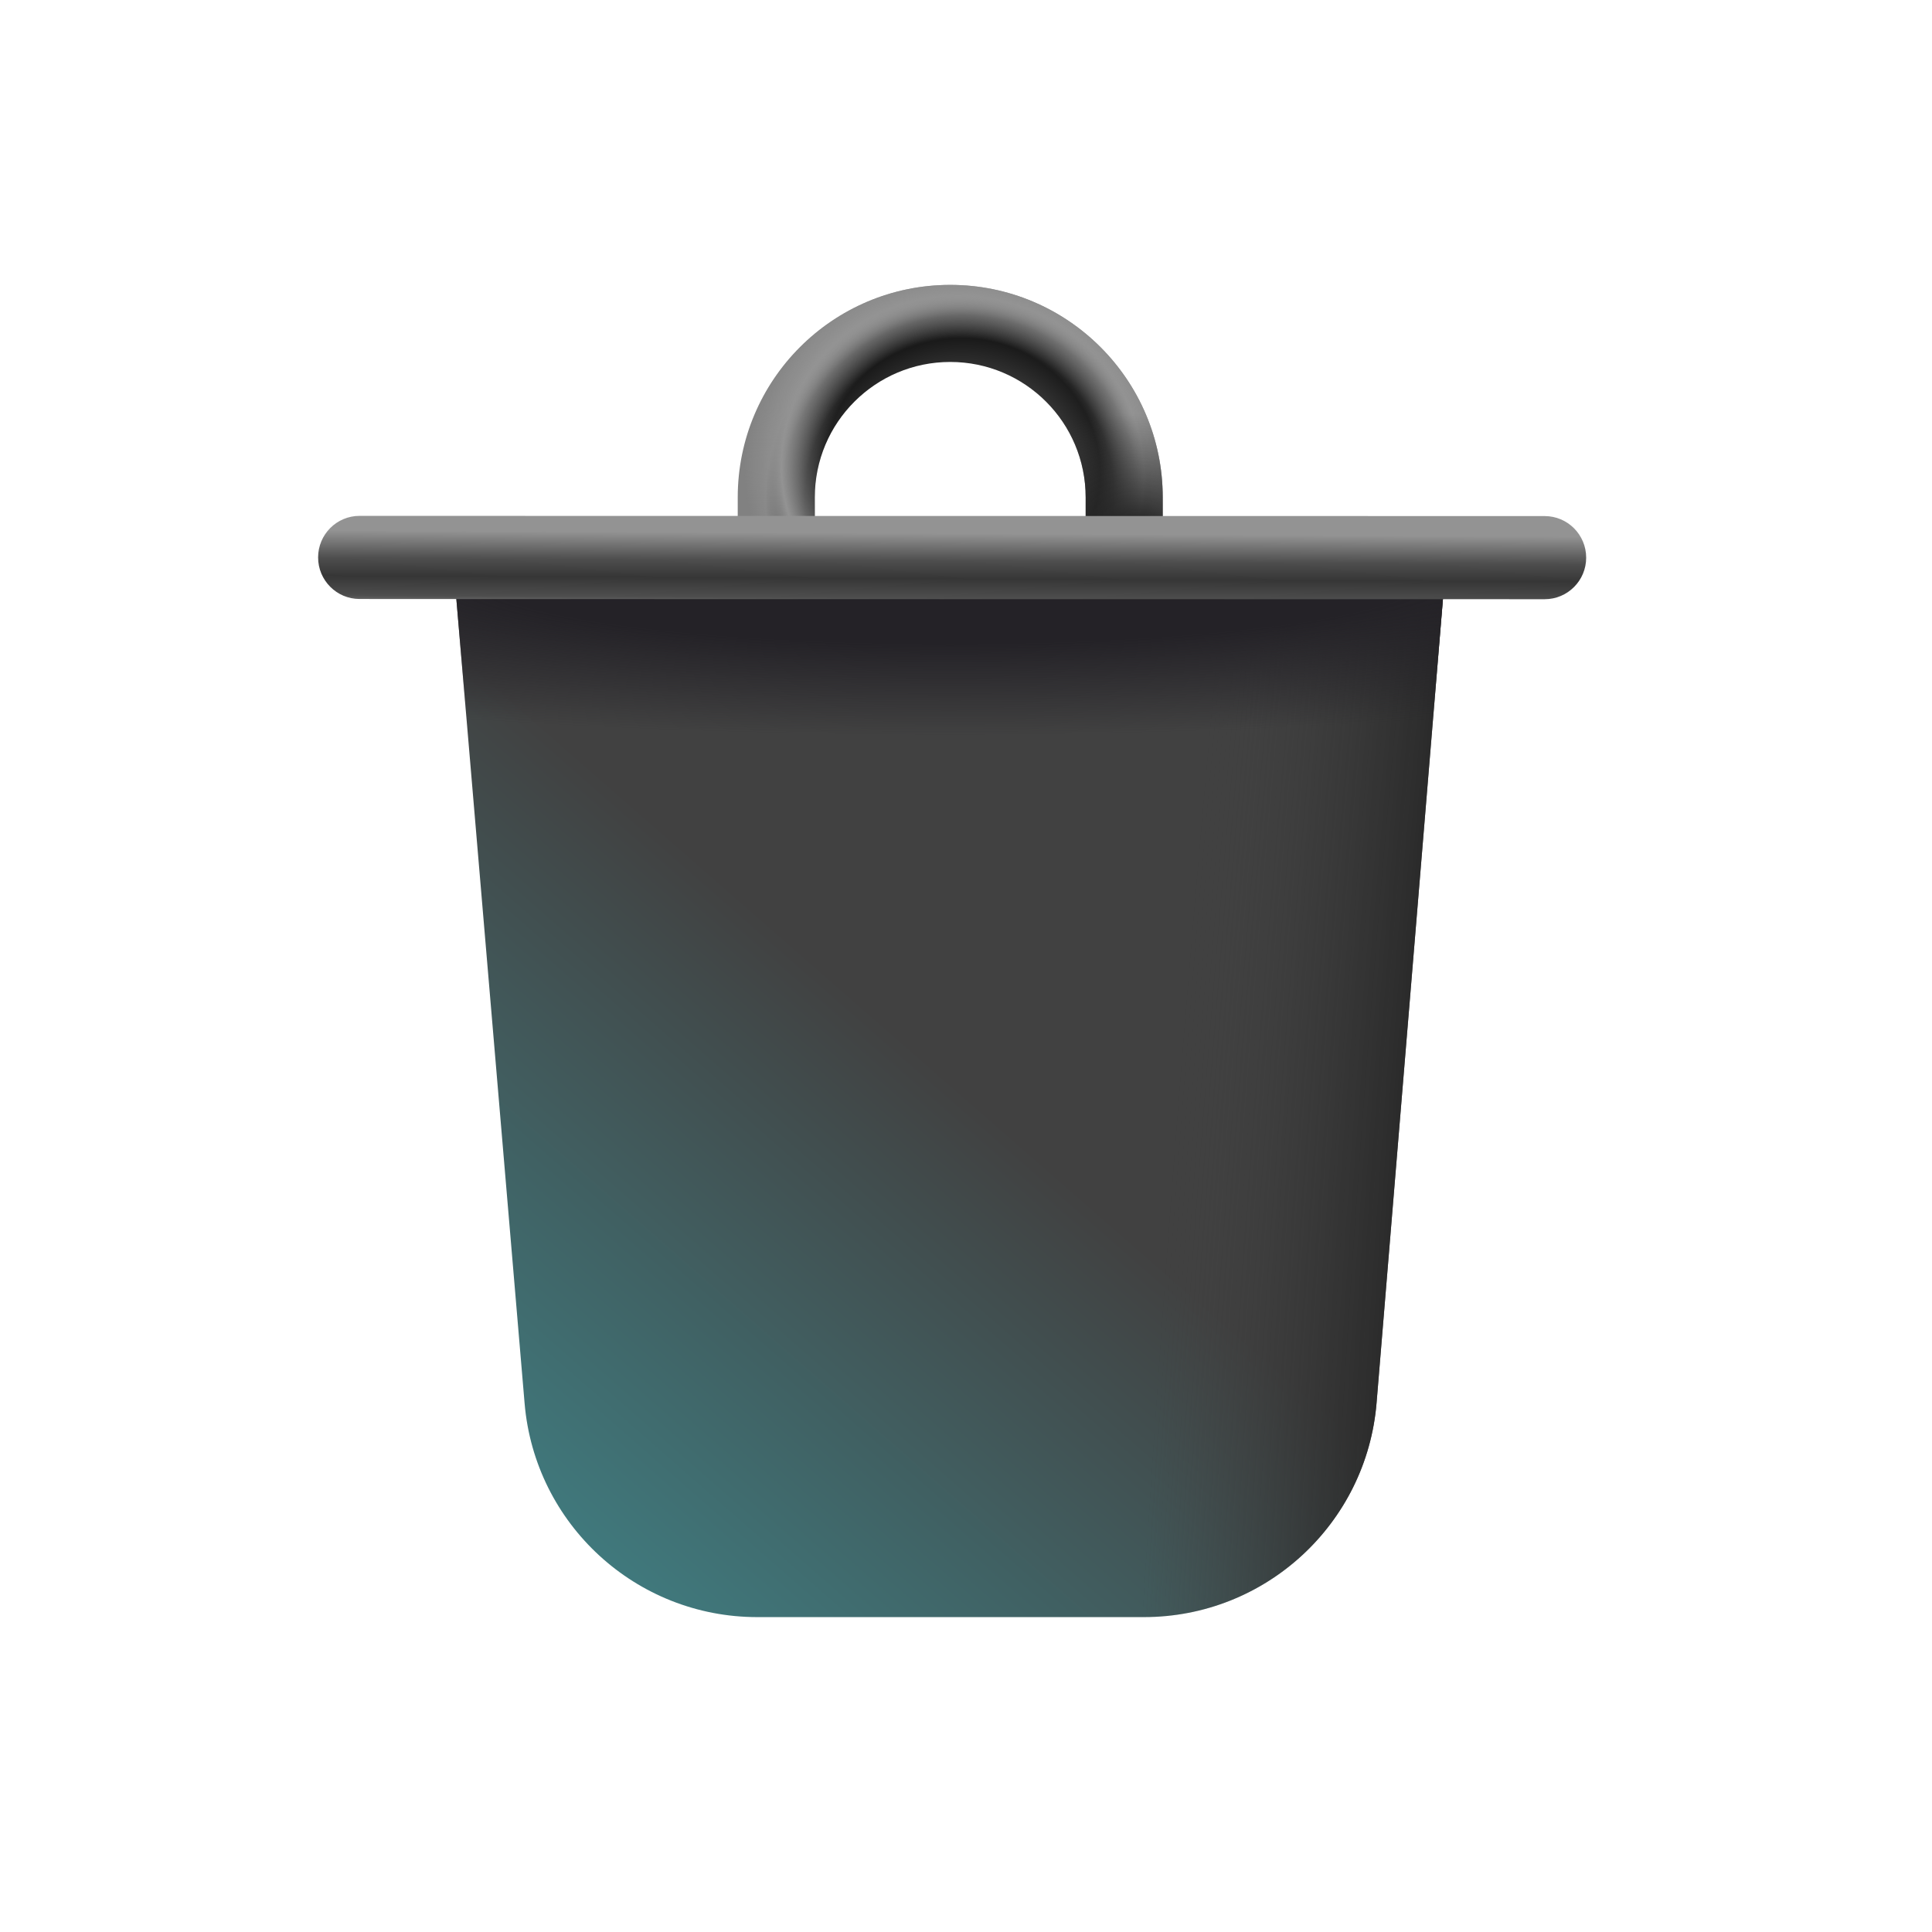 <svg xmlns="http://www.w3.org/2000/svg" width="512" height="512" fill="none" viewBox="0 0 512 512"><path fill="url(#aa0d410f9ede4c6890fa16f7e79dae7a-a)" d="M120.936 158.735h261.461l-17.589 213.024c-2.65 32.095-29.471 56.792-61.675 56.792H200.688c-32.149 0-58.944-24.617-61.663-56.651l-18.089-213.165Z"/><path fill="url(#aa0d410f9ede4c6890fa16f7e79dae7a-b)" d="M120.936 158.735h261.461l-17.589 213.024c-2.65 32.095-29.471 56.792-61.675 56.792H200.688c-32.149 0-58.944-24.617-61.663-56.651l-18.089-213.165Z"/><path fill="url(#aa0d410f9ede4c6890fa16f7e79dae7a-c)" d="M120.936 158.735h261.461l-17.589 213.024c-2.65 32.095-29.471 56.792-61.675 56.792H200.688c-32.149 0-58.944-24.617-61.663-56.651l-18.089-213.165Z"/><path fill="url(#aa0d410f9ede4c6890fa16f7e79dae7a-d)" fill-rule="evenodd" d="M251.821 95.923c-19.823 0-35.893 16.07-35.893 35.893v18.256h-20.422v-18.256c0-31.102 25.213-56.315 56.315-56.315 31.102 0 56.315 25.213 56.315 56.315v18.256h-20.422v-18.256c0-19.823-16.07-35.893-35.893-35.893Z" clip-rule="evenodd"/><path fill="url(#aa0d410f9ede4c6890fa16f7e79dae7a-e)" fill-rule="evenodd" d="M251.821 95.923c-19.823 0-35.893 16.07-35.893 35.893v18.256h-20.422v-18.256c0-31.102 25.213-56.315 56.315-56.315 31.102 0 56.315 25.213 56.315 56.315v18.256h-20.422v-18.256c0-19.823-16.07-35.893-35.893-35.893Z" clip-rule="evenodd"/><path fill="url(#aa0d410f9ede4c6890fa16f7e79dae7a-f)" fill-rule="evenodd" d="M251.821 95.923c-19.823 0-35.893 16.07-35.893 35.893v18.256h-20.422v-18.256c0-31.102 25.213-56.315 56.315-56.315 31.102 0 56.315 25.213 56.315 56.315v18.256h-20.422v-18.256c0-19.823-16.07-35.893-35.893-35.893Z" clip-rule="evenodd"/><path fill="url(#aa0d410f9ede4c6890fa16f7e79dae7a-g)" d="m409.358 136.767-314.065-.058c-6.072-.001-10.993 4.93-10.992 11.013 0 6.084 4.922 11.016 10.994 11.018l314.065.057c6.071.001 10.992-4.93 10.992-11.013-.001-6.084-4.923-11.016-10.994-11.017Z"/><defs><radialGradient id="aa0d410f9ede4c6890fa16f7e79dae7a-b" cx="0" cy="0" r="1" gradientTransform="rotate(-174.47 249.808 97.778) scale(238.473 1664.38)" gradientUnits="userSpaceOnUse"><stop offset=".411" stop-color="#202020"/><stop offset=".712" stop-color="#434343" stop-opacity="0"/></radialGradient><radialGradient id="aa0d410f9ede4c6890fa16f7e79dae7a-c" cx="0" cy="0" r="1" gradientTransform="matrix(0 43.427 -303.093 0 251.666 152.766)" gradientUnits="userSpaceOnUse"><stop offset=".411" stop-color="#242227"/><stop offset=".969" stop-color="#242227" stop-opacity="0"/></radialGradient><radialGradient id="aa0d410f9ede4c6890fa16f7e79dae7a-d" cx="0" cy="0" r="1" gradientTransform="matrix(-20.453 48.441 -47.14 -19.904 254.231 131.477)" gradientUnits="userSpaceOnUse"><stop offset=".375" stop-color="#818181"/><stop offset=".623" stop-color="#363636"/><stop offset=".796" stop-color="#1A1A1A"/><stop offset=".914" stop-color="#363636"/><stop offset="1" stop-color="#818181"/></radialGradient><radialGradient id="aa0d410f9ede4c6890fa16f7e79dae7a-e" cx="0" cy="0" r="1" gradientTransform="rotate(107.314 81.74 156.124) scale(84.856 88.914)" gradientUnits="userSpaceOnUse"><stop offset=".411" stop-color="#939393" stop-opacity="0"/><stop offset=".542" stop-color="#939393"/><stop offset=".654" stop-color="#939393" stop-opacity="0"/></radialGradient><radialGradient id="aa0d410f9ede4c6890fa16f7e79dae7a-f" cx="0" cy="0" r="1" gradientTransform="matrix(-78.801 -9.079 7.046 -61.159 301.656 140.848)" gradientUnits="userSpaceOnUse"><stop stop-color="#1A1A1A"/><stop offset=".505" stop-color="#363636" stop-opacity="0"/></radialGradient><linearGradient id="aa0d410f9ede4c6890fa16f7e79dae7a-a" x1="348" x2="-76.498" y1="175.704" y2="661.04" gradientUnits="userSpaceOnUse"><stop offset=".227" stop-color="#414141"/><stop offset="1" stop-color="#3EF3FF"/></linearGradient><linearGradient id="aa0d410f9ede4c6890fa16f7e79dae7a-g" x1="237.088" x2="236.833" y1="110.651" y2="161.911" gradientUnits="userSpaceOnUse"><stop offset=".598" stop-color="#939393"/><stop offset=".74" stop-color="#4E4E4E"/><stop offset=".832" stop-color="#363636"/><stop offset=".933" stop-color="#4E4E4E"/><stop offset="1" stop-color="#939393"/></linearGradient></defs></svg>